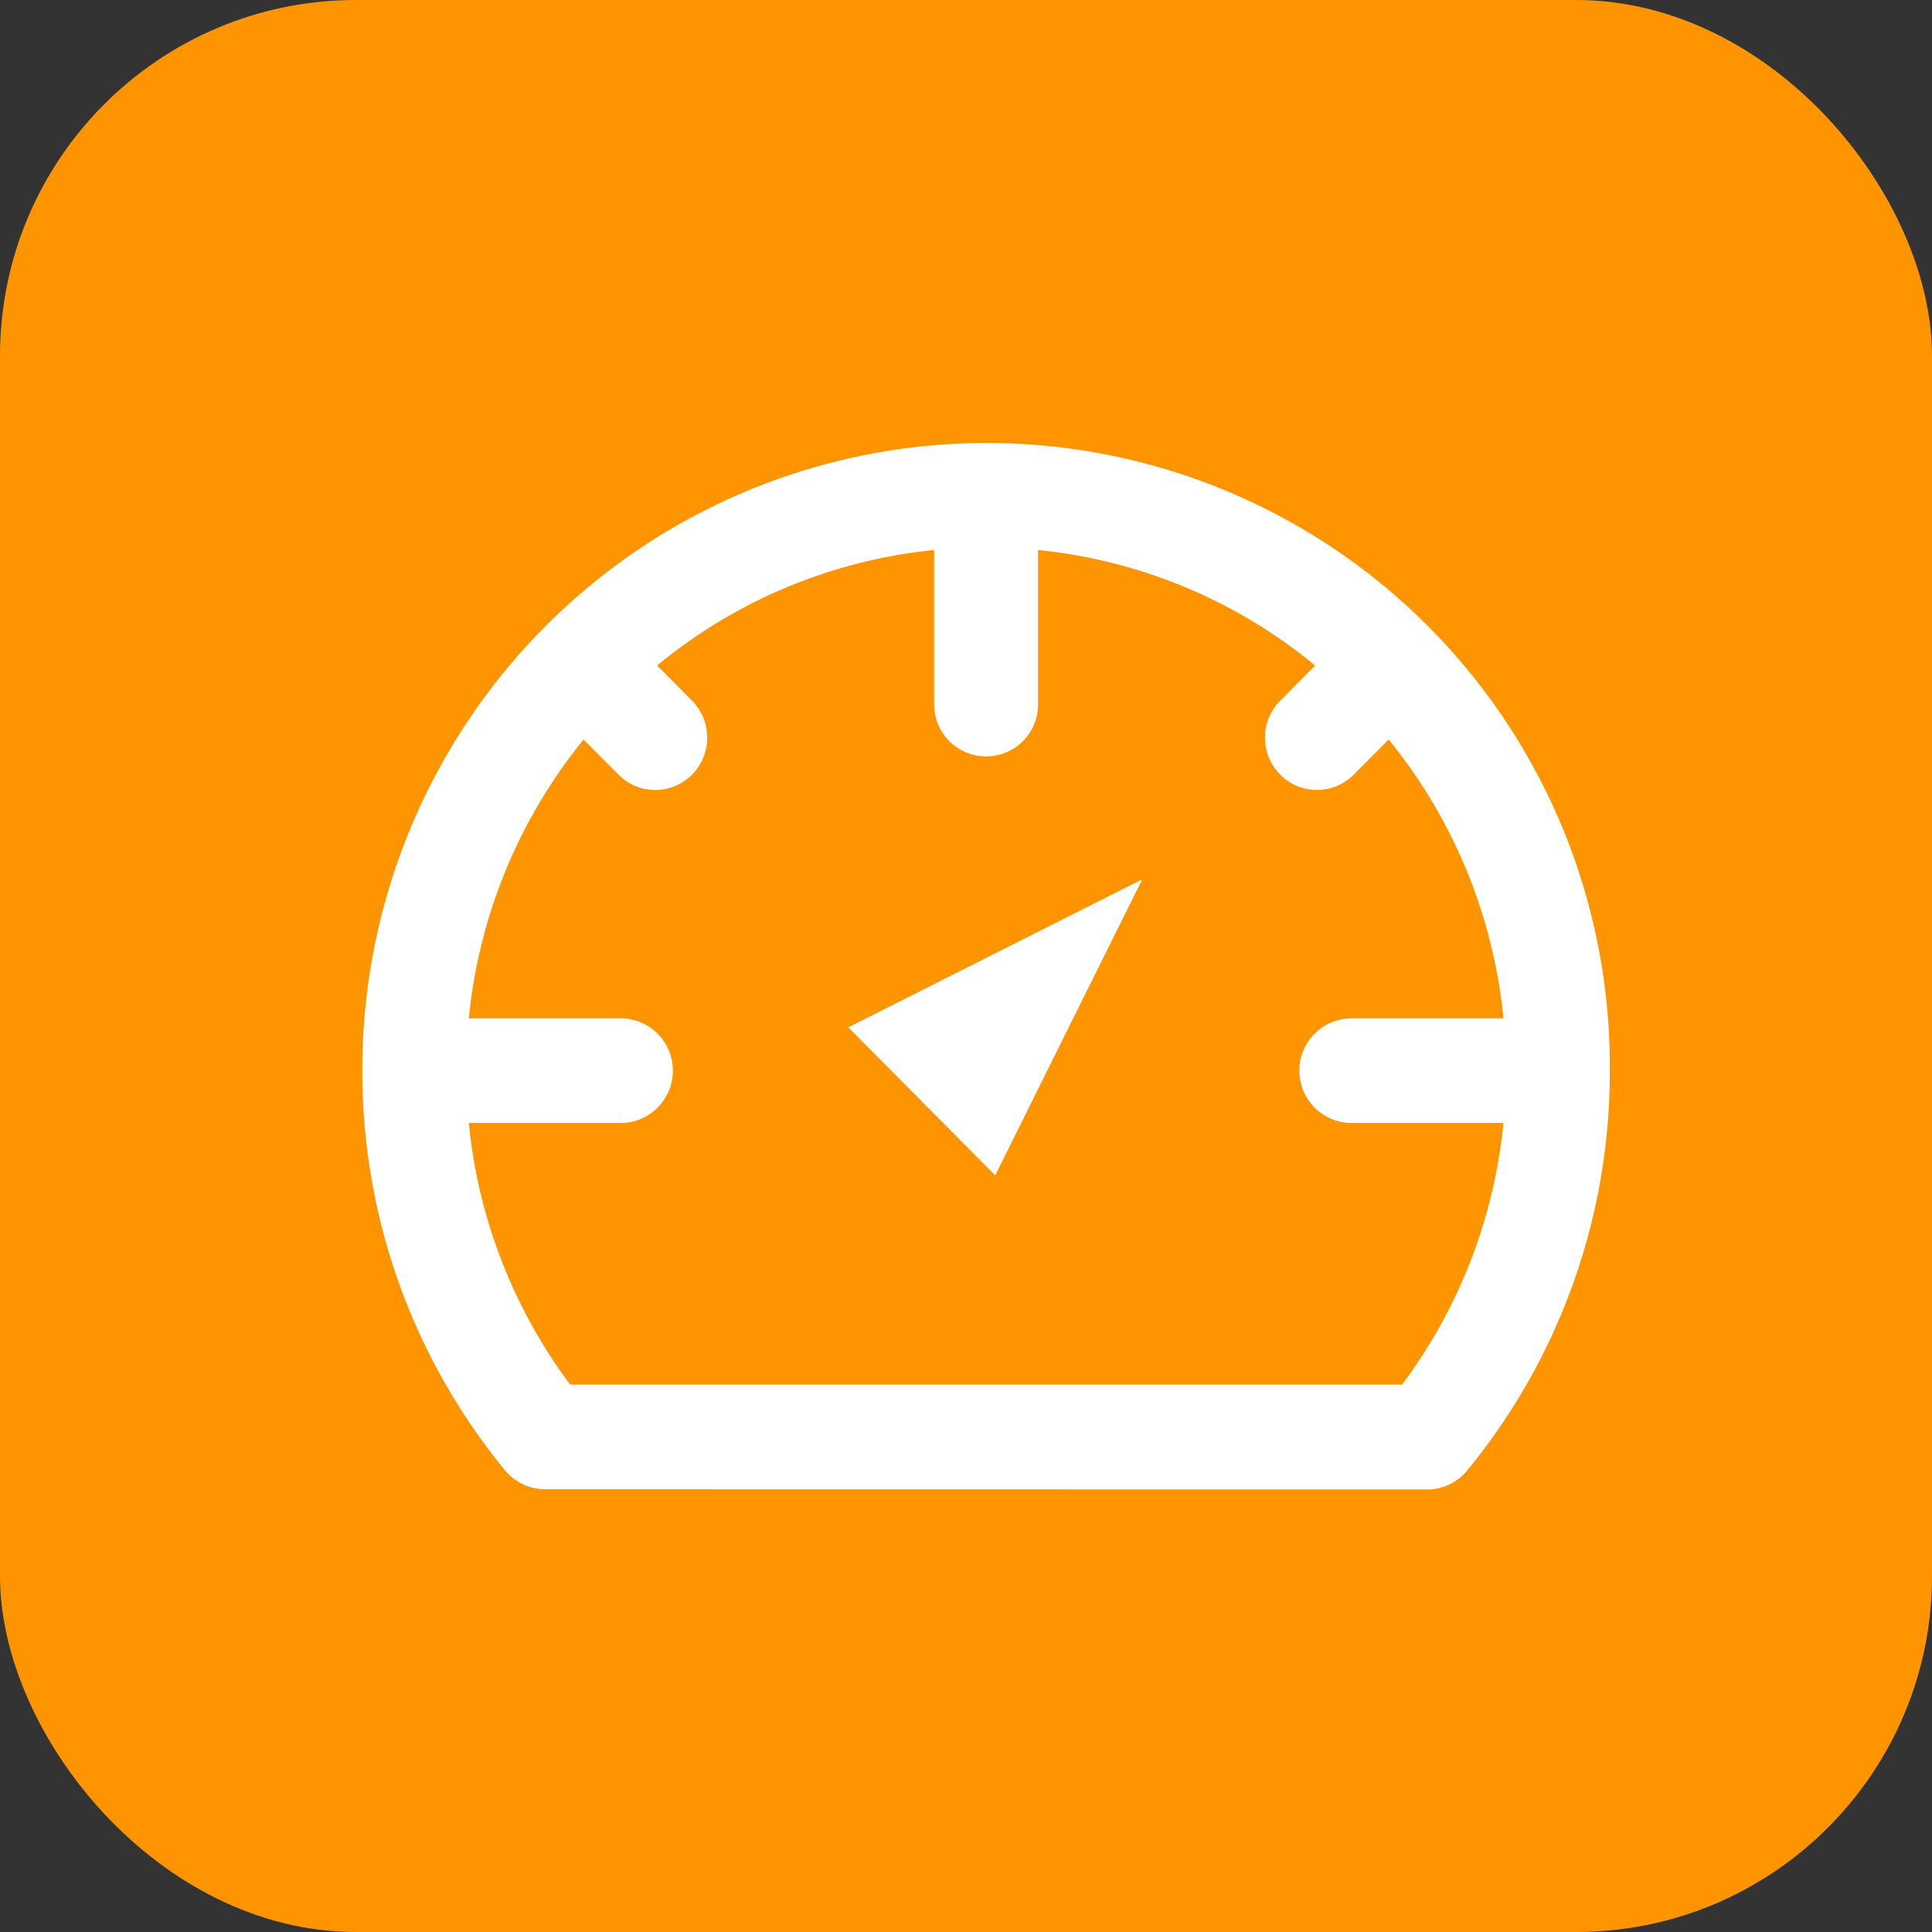 <svg xmlns="http://www.w3.org/2000/svg" width="27" height="27" viewBox="0 0 38 38">
  <rect x="0" y="0" width="38" height="38" fill="#333333" stroke="none"/>
  <g id="Group_1" data-name="Group 1" transform="translate(-20 -82)">
    <rect id="Rounded_Rectangle_29" data-name="Rounded Rectangle 29" width="38" height="38" rx="7" transform="translate(20 82)" fill="#fe9500"/>
    <path id="Shape_1" data-name="Shape 1" d="M30.719,111.291a1.02,1.02,0,0,1-.788-.374,12.353,12.353,0,0,1-2.805-7.85v-.021a12.354,12.354,0,0,1,3.592-8.719l0,0,0,0a12.255,12.255,0,0,1,20.945,8.735,12.349,12.349,0,0,1-2.805,7.86,1.02,1.02,0,0,1-.788.374Zm.5-2.058H47.577a10.275,10.275,0,0,0,1.994-5.146H46.553a1.029,1.029,0,0,1,0-2.057h3.018a10.278,10.278,0,0,0-2.258-5.485l-.687.691a1.017,1.017,0,0,1-1.446,0,1.033,1.033,0,0,1,0-1.455l.687-.691a10.15,10.15,0,0,0-5.449-2.272v3.037a1.022,1.022,0,1,1-2.045,0V92.818a10.139,10.139,0,0,0-5.449,2.272l.687.691a1.035,1.035,0,0,1,0,1.455,1.017,1.017,0,0,1-1.446,0l-.687-.69a10.281,10.281,0,0,0-2.257,5.484h3.017a1.029,1.029,0,0,1,0,2.057H29.221A10.262,10.262,0,0,0,31.215,109.233Zm5.465-7.027,5.783-2.911-2.892,5.822Z" fill="#fff"/>
  </g>
</svg>
